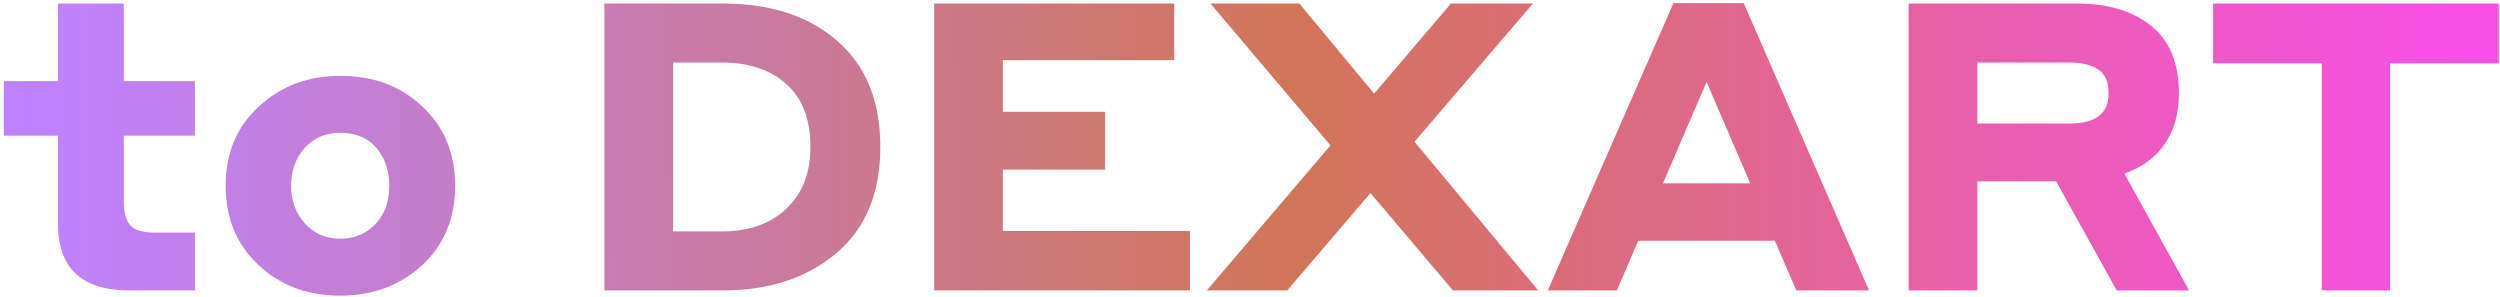 <svg width="396" height="47" viewBox="0 0 396 47" fill="none" xmlns="http://www.w3.org/2000/svg">
<path d="M30.872 36.848V46H20.504C12.952 46 9.176 42.48 9.176 35.44V21.488H0.6V12.848H9.176V0.56H19.608V12.848H30.872V21.488H19.608V31.792C19.608 33.669 19.971 34.992 20.696 35.76C21.421 36.485 22.723 36.848 24.6 36.848H30.872ZM53.919 12.016C59.167 12.016 63.498 13.637 66.911 16.88C70.367 20.123 72.095 24.304 72.095 29.424C72.095 34.587 70.346 38.789 66.847 42.032C63.348 45.232 59.039 46.832 53.919 46.832C48.714 46.832 44.383 45.211 40.927 41.968C37.471 38.725 35.743 34.544 35.743 29.424C35.743 24.261 37.492 20.08 40.991 16.88C44.49 13.637 48.799 12.016 53.919 12.016ZM53.919 37.808C55.626 37.808 57.098 37.36 58.335 36.464C59.615 35.568 60.554 34.331 61.151 32.752C61.492 31.643 61.663 30.533 61.663 29.424C61.663 28.315 61.492 27.205 61.151 26.096C59.871 22.725 57.46 21.04 53.919 21.04C51.572 21.04 49.674 21.851 48.223 23.472C46.815 25.093 46.111 27.077 46.111 29.424C46.111 31.771 46.836 33.755 48.287 35.376C49.738 36.997 51.615 37.808 53.919 37.808ZM95.731 46V0.56H114.548C122.1 0.56 128.137 2.544 132.66 6.512C137.182 10.437 139.444 16.027 139.444 23.28C139.444 30.576 137.118 36.187 132.468 40.112C127.817 44.037 121.844 46 114.548 46H95.731ZM114.356 9.904H106.612V36.656H114.356C118.622 36.656 122.014 35.461 124.532 33.072C127.092 30.683 128.372 27.419 128.372 23.28C128.372 18.928 127.113 15.621 124.596 13.36C122.078 11.056 118.665 9.904 114.356 9.904ZM147.974 46V0.56H185.99V9.52H158.854V17.712H175.046V26.864H158.854V36.592H188.486V46H147.974ZM230.142 46L217.086 30.576L203.902 46H191.166L210.75 23.024L191.742 0.56H205.822L217.662 14.832L229.822 0.56H242.814L224.062 22.448L243.646 46H230.142ZM284.53 46L281.138 38.128H259.506L256.114 46H245.17L265.074 0.496H276.21L296.05 46H284.53ZM263.41 29.04H277.234L270.322 12.976L263.41 29.04ZM302.327 46V0.56H328.951C333.9 0.56 337.825 1.733 340.727 4.08C343.671 6.427 345.143 10.011 345.143 14.832C345.143 17.904 344.417 20.528 342.967 22.704C341.516 24.88 339.361 26.48 336.503 27.504L346.743 46H335.287L325.687 28.72H313.207V46H302.327ZM327.799 9.904H313.207V19.568H327.799C331.937 19.568 334.007 17.989 334.007 14.832C334.007 12.997 333.452 11.717 332.343 10.992C331.276 10.267 329.761 9.904 327.799 9.904ZM350.555 10.032V0.56H395.803V10.032H378.587V46H367.771V10.032H350.555Z" fill="url(#paint0_linear_120_1457)"/>
<defs>
<linearGradient id="paint0_linear_120_1457" x1="6.5" y1="31" x2="390.5" y2="30.5" gradientUnits="userSpaceOnUse">
<stop stop-color="#BF81FF"/>
<stop offset="0.516" stop-color="#D17558"/>
<stop offset="1" stop-color="#F84FE7"/>
</linearGradient>
</defs>
</svg>
